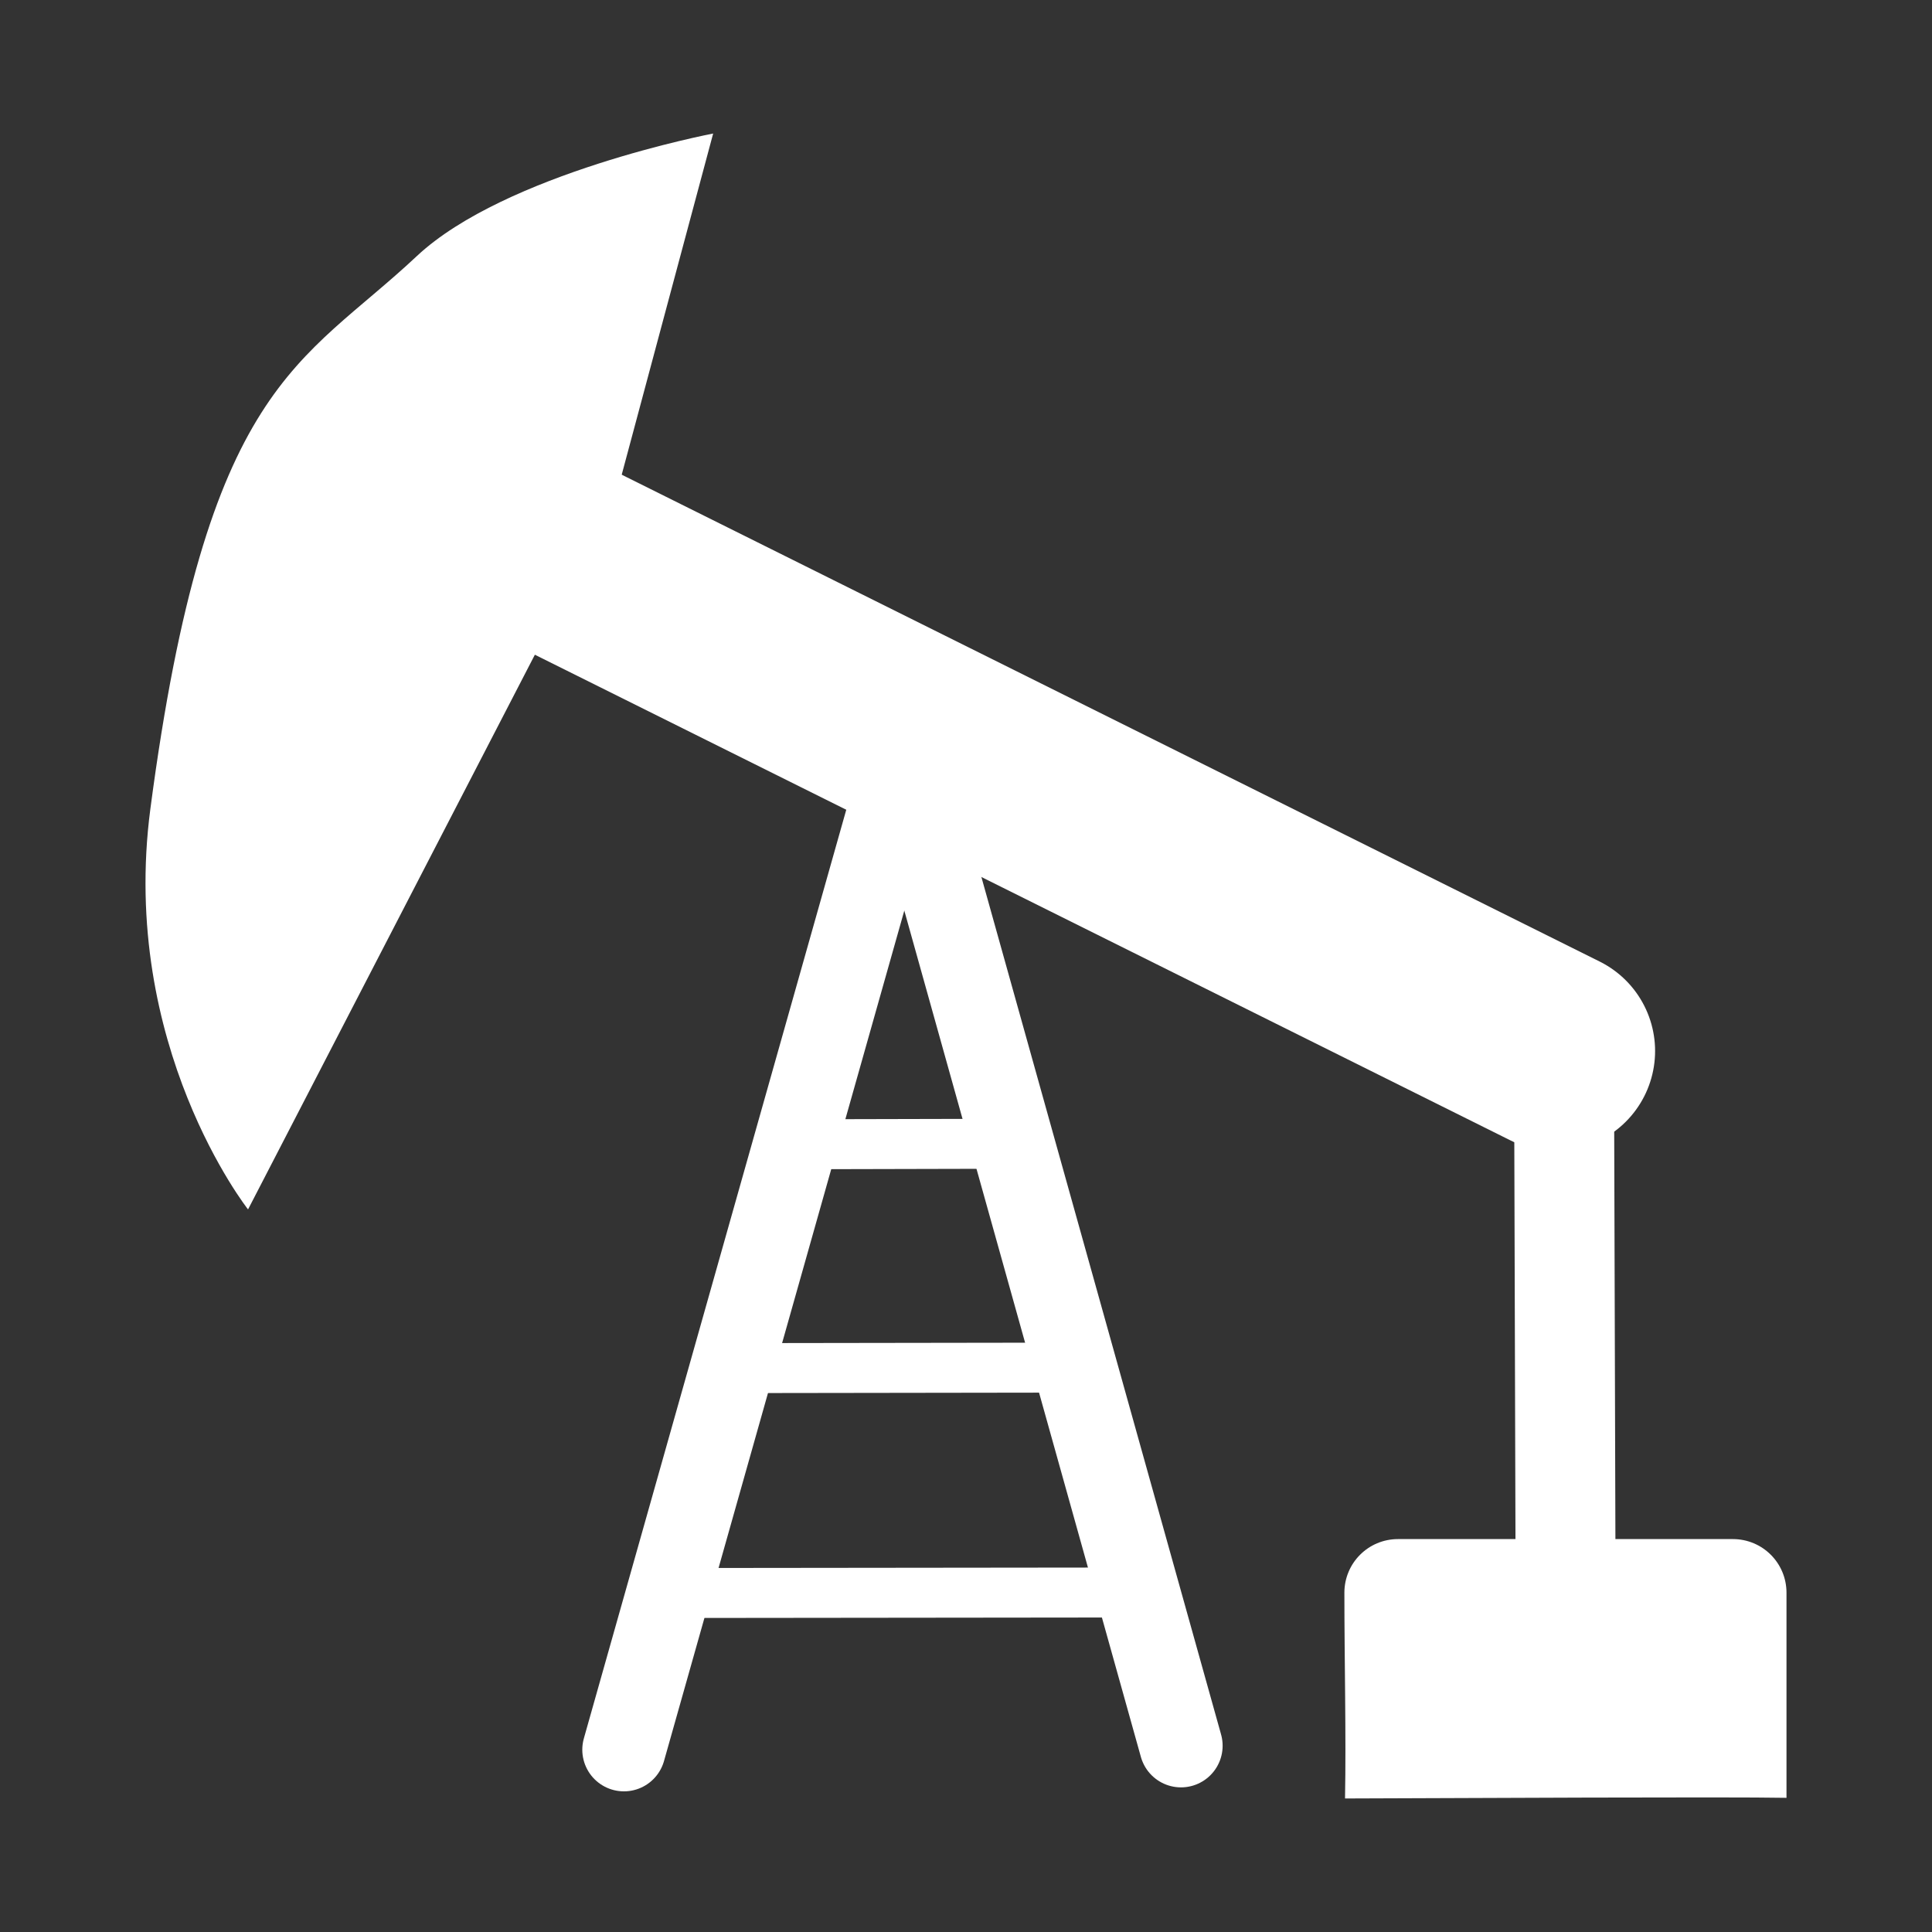 <svg width="48" height="48" viewBox="0 0 580 580" fill="none" xmlns="http://www.w3.org/2000/svg">
<rect x="0" y="0" width="580" height="580" fill="#333333" stroke="none"/>
<path d="M187.309 525.275L270.13 232.177" stroke="white" stroke-width="25" stroke-linecap="round" stroke-linejoin="round" />
<path d="M354.541 524.081L273.254 233.284" stroke="white" stroke-width="25" stroke-linecap="round" stroke-linejoin="round" />
<path d="M466.87 315.524L137.012 151.314" stroke="white" stroke-width="60" stroke-linecap="round" stroke-linejoin="round" />
<path d="M125.101 76.911C151.669 51.991 214.095 40.086 214.095 40.086L184.627 150.029L74.466 363.075C74.466 363.075 35.758 313.998 45.149 242.767C62.042 114.633 90.213 109.634 125.101 76.911Z" fill="white" />
<path d="M470.005 478.204L469.535 319.295" stroke="white" stroke-width="30" stroke-linecap="round" stroke-linejoin="round" />
<path d="M419.705 462.043H520.208C529.133 462.043 536.319 469.229 536.319 478.155V539.722C518.638 539.389 438.587 539.799 403.786 539.914C404.139 520.902 403.594 498.392 403.594 478.155C403.594 469.229 410.779 462.043 419.705 462.043Z" fill="white" />
<path d="M300.79 343.37L240.328 343.513" stroke="white" stroke-width="15" stroke-linecap="round" stroke-linejoin="round" />
<path d="M321.815 410.57L222.227 410.713" stroke="white" stroke-width="15" stroke-linecap="round" stroke-linejoin="round" />
<path d="M338.311 478.083L206.5 478.226" stroke="white" stroke-width="15" stroke-linecap="round" stroke-linejoin="round" />
</svg>